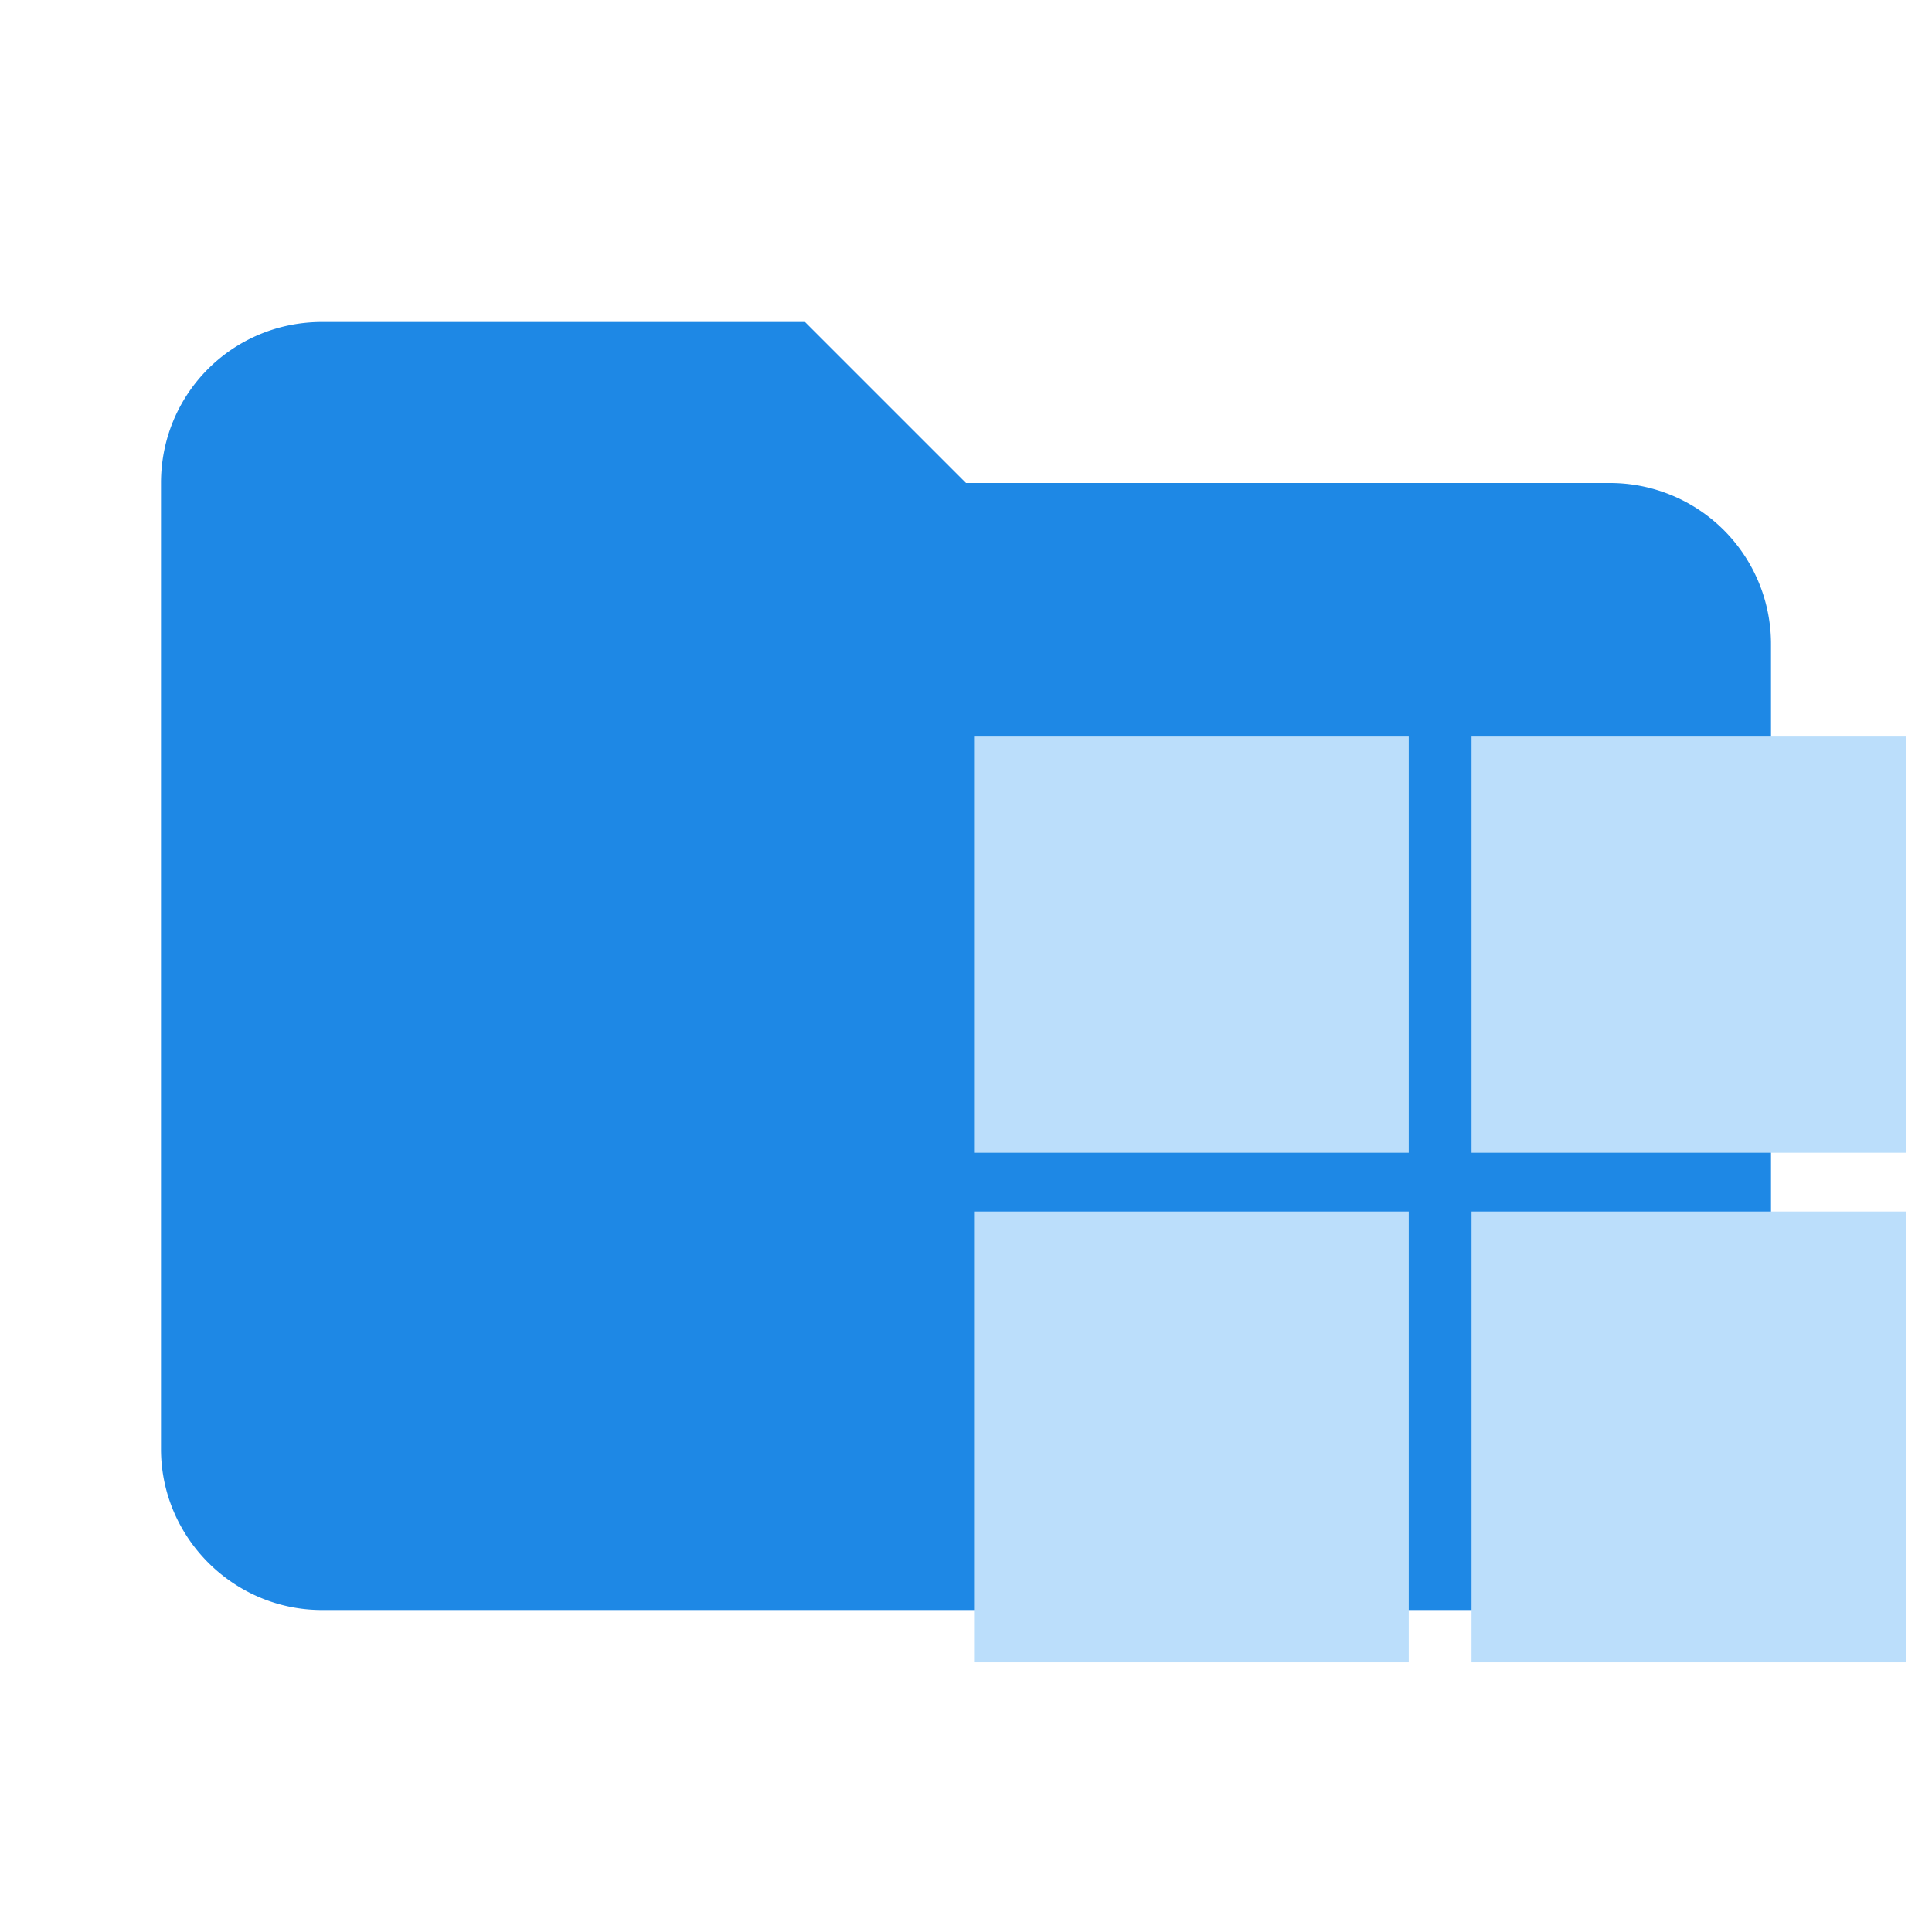 <?xml version="1.0"?>
<svg width="24" height="24" xmlns="http://www.w3.org/2000/svg" xmlns:svg="http://www.w3.org/2000/svg" clip-rule="evenodd" fill-rule="evenodd" stroke-linejoin="round" xml:space="preserve">
 <g class="layer">
  <title>Layer 1</title>
  <path d="m10,4l-6,0c-1.11,0 -2,0.89 -2,2l0,12c0,1.1 0.9,2 2,2l16,0c1.1,0 2,-0.9 2,-2l0,-10a2,2 0 0 0 -2,-2l-8,0l-2,-2z" fill="#1e88e5" fill-rule="nonzero" id="svg_1"/>
  <path d="m17.5,9.15l-5.4,0l0,5.17l5.4,0l0,-5.17zm6.18,0l-5.4,0l0,5.17l5.4,0l0,-5.17zm-6.18,5.9l-5.4,0l0,5.6l5.4,0l0,-5.6zm6.18,0l-5.4,0l0,5.6l5.4,0l0,-5.6z" fill="#bbdefb" id="svg_2" transform="matrix(1 0 0 1 0 0)"/>
 </g>

</svg>